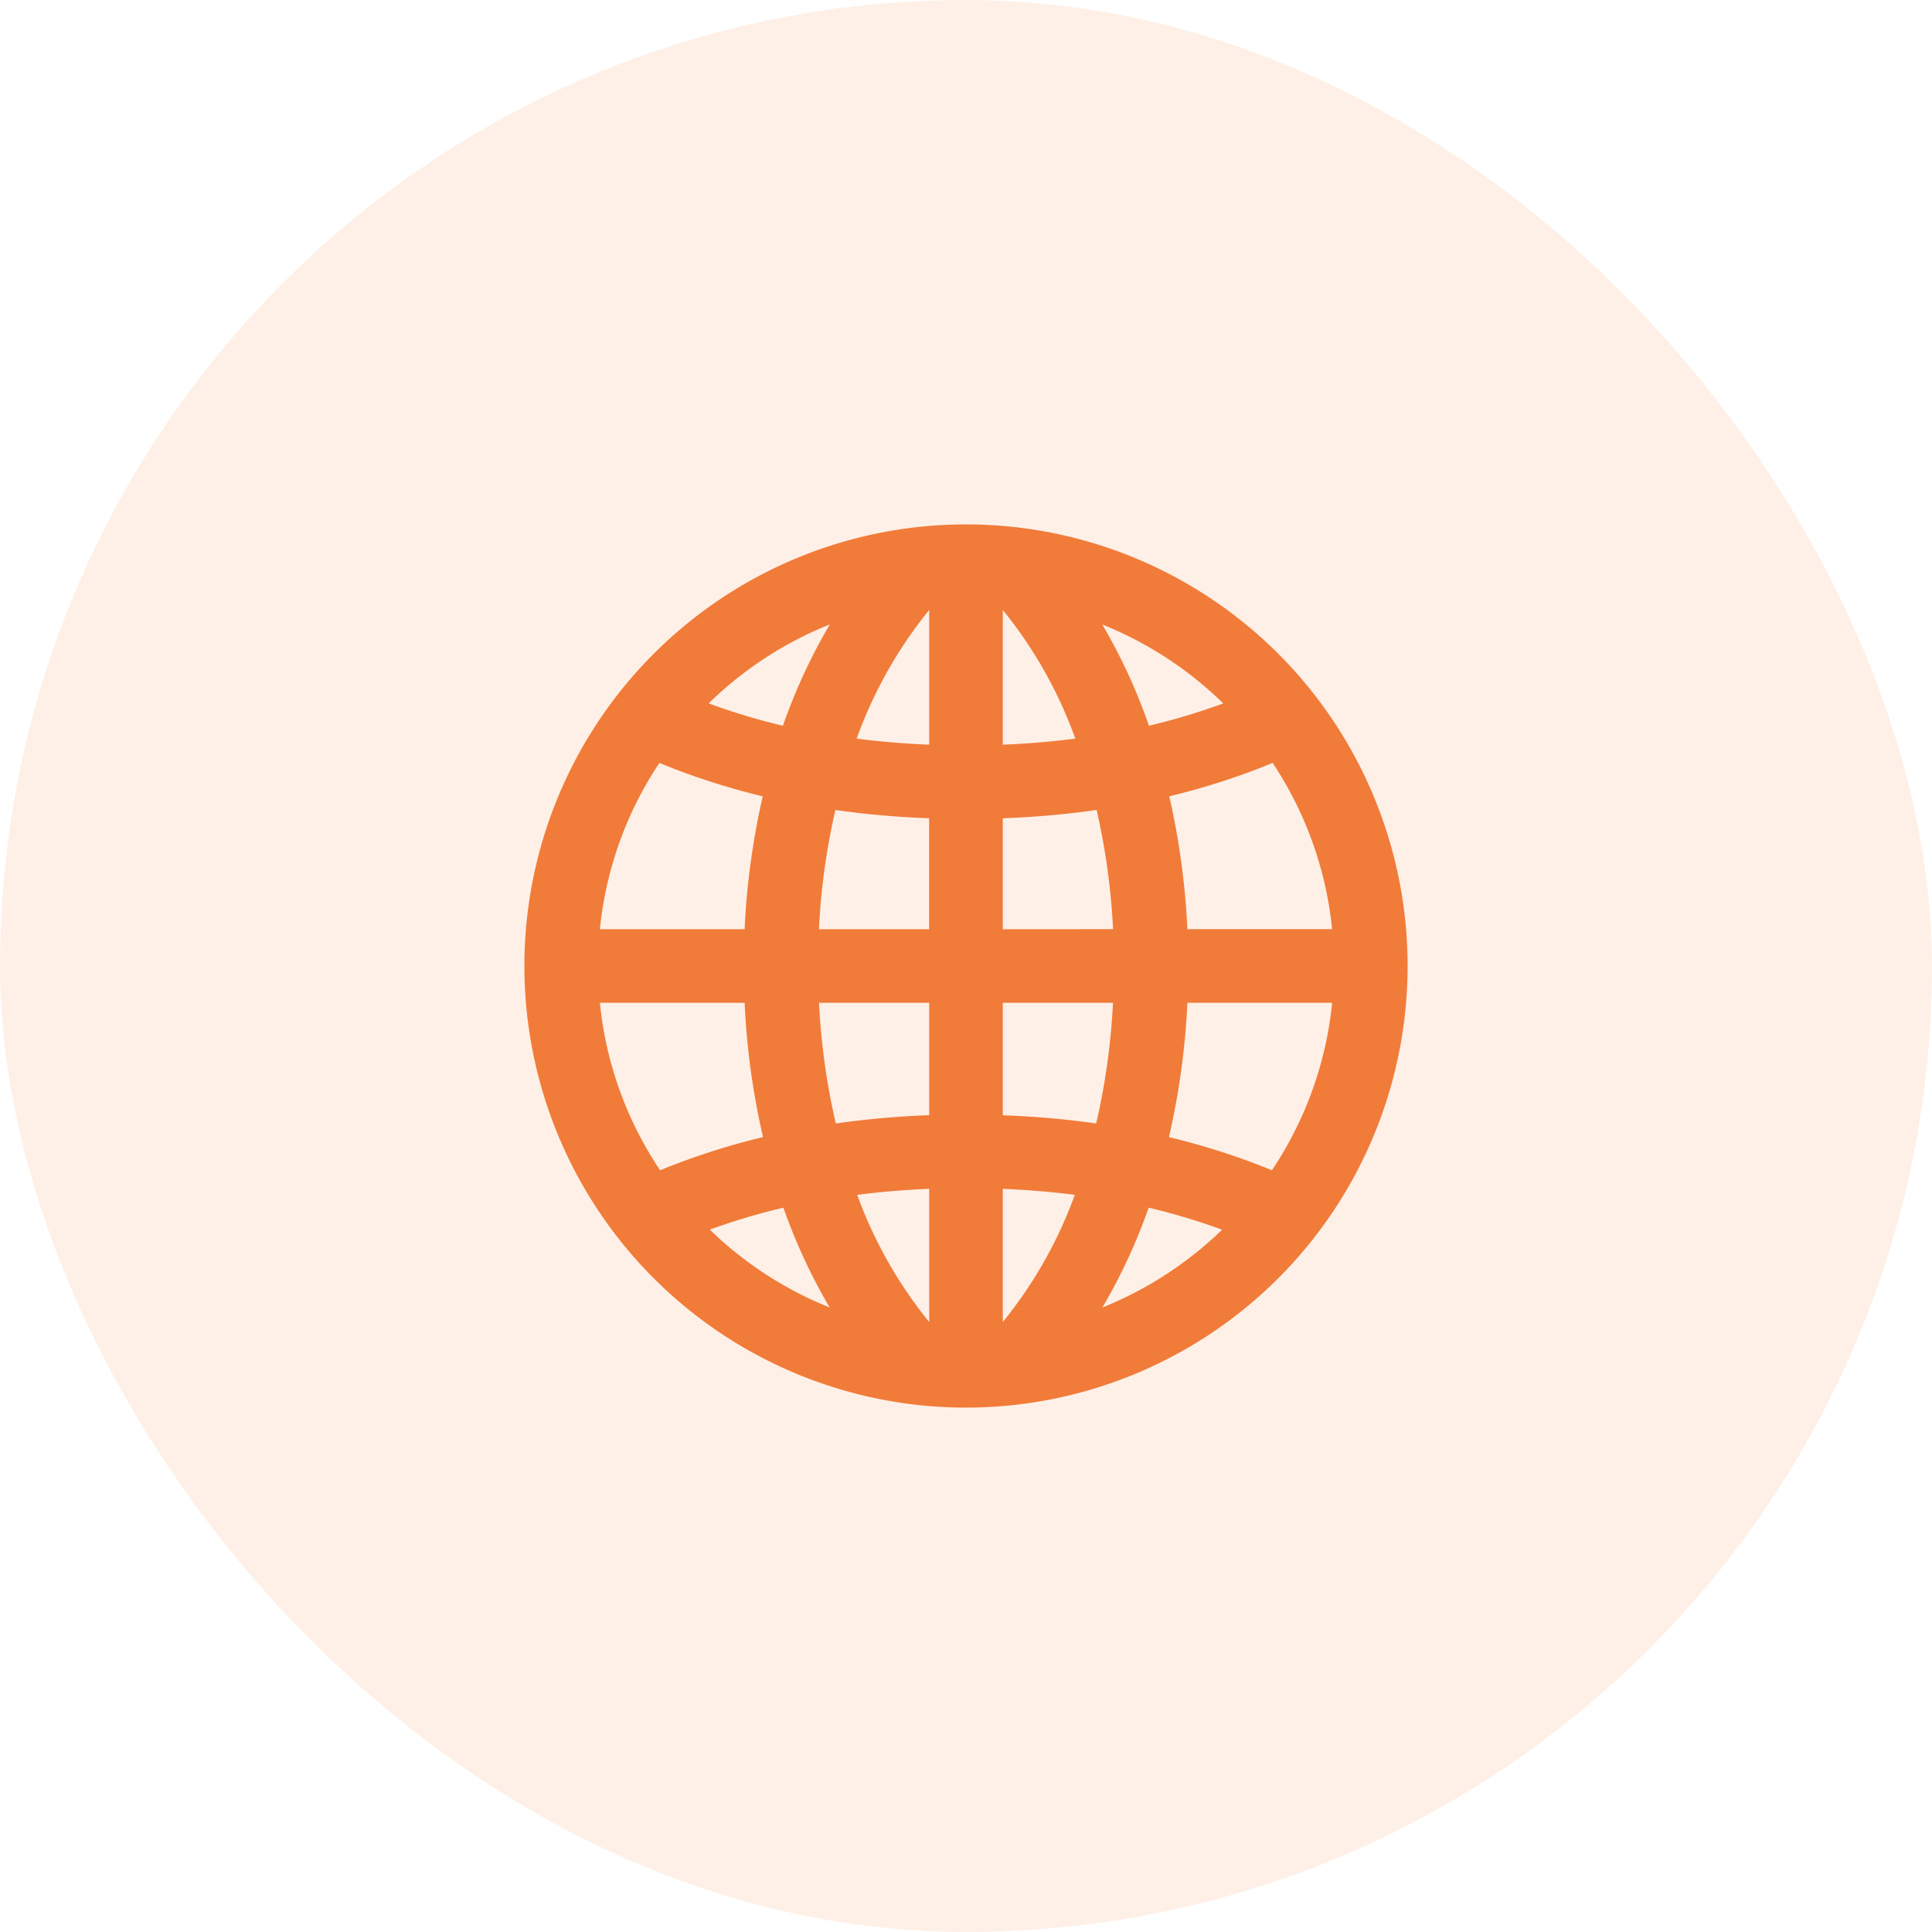 <svg xmlns="http://www.w3.org/2000/svg" xmlns:xlink="http://www.w3.org/1999/xlink" width="70" height="70" viewBox="0 0 70 70"><defs><style>.a{clip-path:url(#b);}.b{fill:rgba(255,184,138,0.2);}.c{fill:#f17b39;fill-rule:evenodd;}</style><clipPath id="b"><rect width="70" height="70"/></clipPath></defs><g id="a" class="a"><rect class="b" width="70" height="70" rx="35"/><path class="c" d="M16,0A16,16,0,1,0,32,16,16,16,0,0,0,16,0Zm1.333,21.409V17.333h3.992a24.685,24.685,0,0,1-.608,4.372A32.361,32.361,0,0,0,17.333,21.409Zm0,7.491a15.922,15.922,0,0,0,2.609-4.608c-.851-.111-1.721-.181-2.609-.219Zm0-14.233v-4.02a32.263,32.263,0,0,0,3.4-.3,24.65,24.65,0,0,1,.595,4.319Zm0-11.567V7.981c.895-.037,1.772-.108,2.628-.22A15.941,15.941,0,0,0,17.333,3.1Zm3.6.525a13.37,13.37,0,0,1,4.387,2.861,23.234,23.234,0,0,1-2.692.809A20.427,20.427,0,0,0,20.937,3.625ZM10.675,17.333a24.565,24.565,0,0,0,.608,4.372,32.358,32.358,0,0,1,3.384-.3V17.333Zm3.992,6.74V28.9a15.922,15.922,0,0,1-2.609-4.608C12.908,24.181,13.779,24.111,14.667,24.073Zm-3.4-13.725a24.528,24.528,0,0,0-.595,4.319h3.992v-4.02A32.263,32.263,0,0,1,11.269,10.348Zm.771-2.587A15.971,15.971,0,0,1,14.667,3.1V7.981C13.772,7.944,12.895,7.873,12.04,7.761ZM6.676,6.485a23.134,23.134,0,0,0,2.691.809,20.607,20.607,0,0,1,1.7-3.671A13.384,13.384,0,0,0,6.676,6.485ZM8.635,9.852a27.174,27.174,0,0,0-.656,4.815H2.735A13.234,13.234,0,0,1,4.891,8.643,25.421,25.421,0,0,0,8.635,9.852ZM4.917,23.4a25.6,25.6,0,0,1,3.729-1.2,27.126,27.126,0,0,1-.667-4.868H2.735A13.23,13.23,0,0,0,4.917,23.4Zm4.467,1.356a20.473,20.473,0,0,0,1.676,3.616,13.345,13.345,0,0,1-4.341-2.82A23.466,23.466,0,0,1,9.384,24.757Zm15.9.8a23.568,23.568,0,0,0-2.665-.8,20.631,20.631,0,0,1-1.677,3.617A13.415,13.415,0,0,0,25.281,25.553ZM23.353,22.2a27.121,27.121,0,0,0,.668-4.868h5.245A13.248,13.248,0,0,1,27.083,23.4,25.651,25.651,0,0,0,23.353,22.2Zm.012-12.349a27.292,27.292,0,0,1,.656,4.815h5.244a13.248,13.248,0,0,0-2.155-6.024A25.441,25.441,0,0,1,23.365,9.852Z" transform="translate(19 19)"/></g></svg>